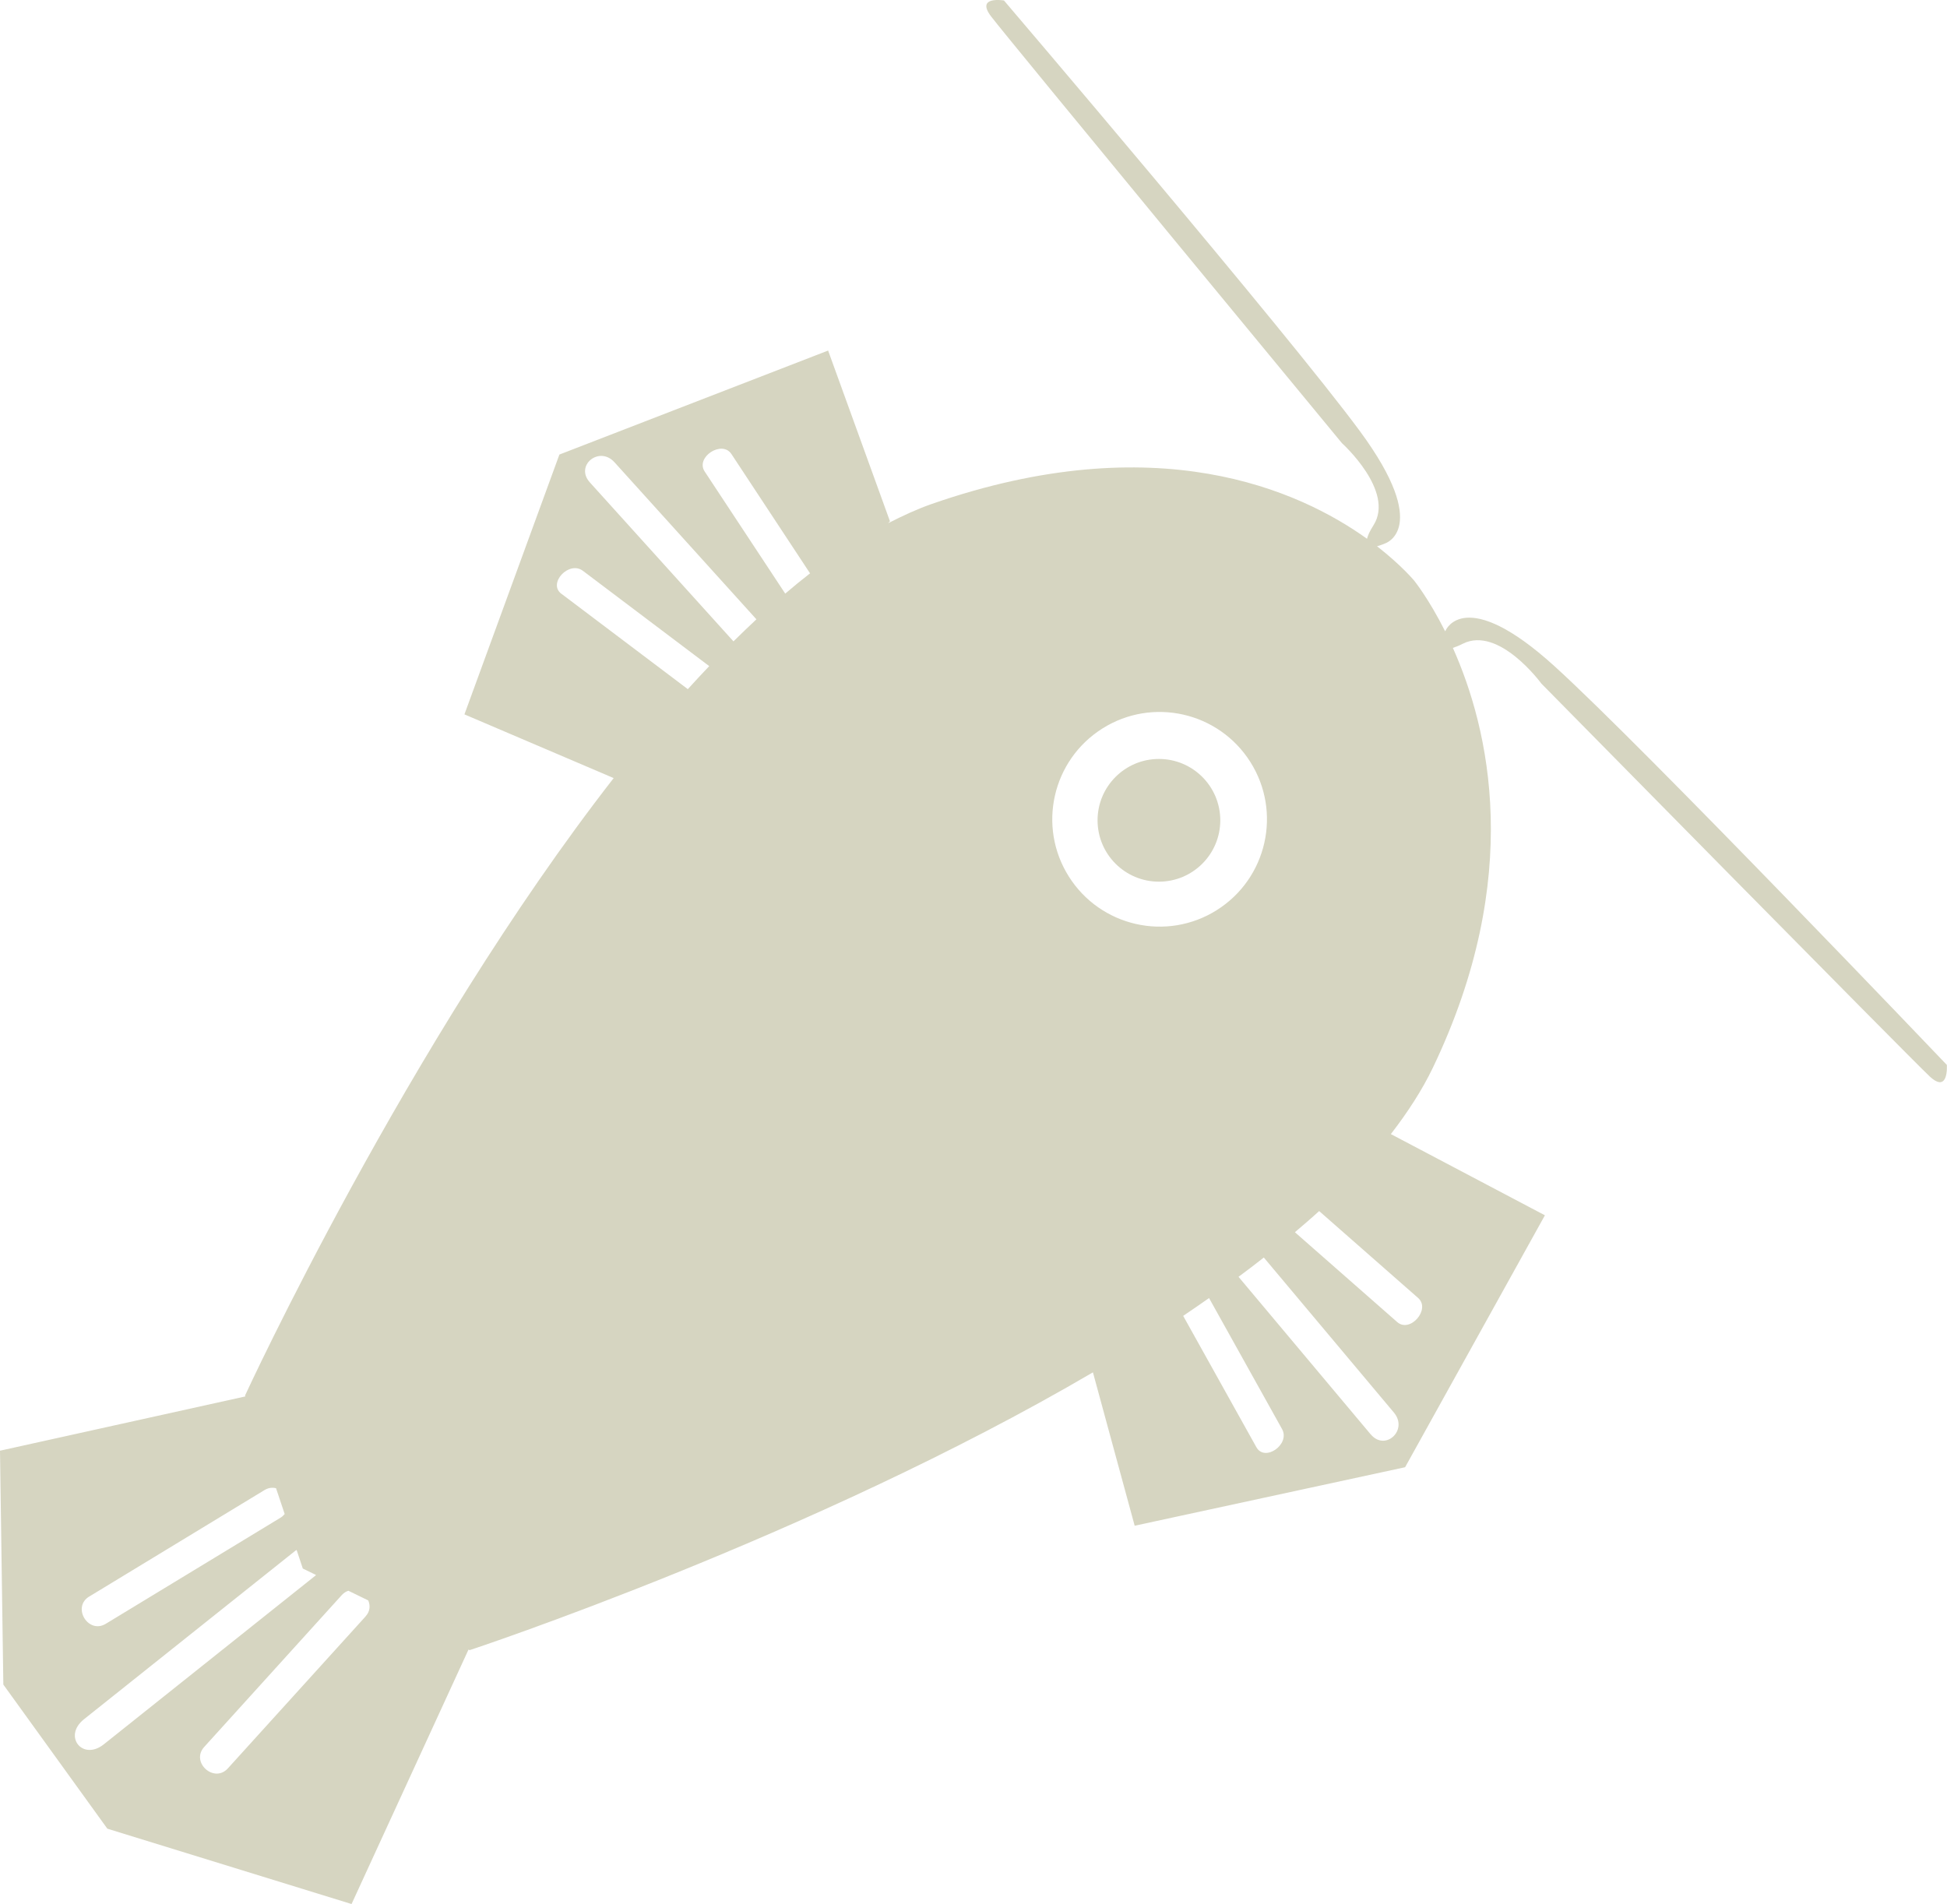 <?xml version="1.0" encoding="UTF-8"?>
<svg id="Layer_1" xmlns="http://www.w3.org/2000/svg" version="1.1" viewBox="0 0 239.25 233.98">
  <!-- Generator: Adobe Illustrator 29.5.0, SVG Export Plug-In . SVG Version: 2.1.0 Build 137)  -->
  <defs>
    <style>
      .st0 {
        fill: #d6d5c1;
      }
    </style>
  </defs>
  <path class="st0" d="M239.24,130.88s-37.17-38.98-48.2-48.99c-11.02-10.01-13.38-4.44-13.38-4.44,0,0-.04.06-.08.13-2.02-4.02-3.8-6.22-3.8-6.22,0,0-1.54-1.87-4.57-4.23.51-.13.97-.34.97-.34,0,0,5.78-1.77-3.04-13.76C158.32,41.04,123.37.06,123.37.06c0,0-3.52-.6-1.59,1.95,1.92,2.55,43.12,52.45,43.12,52.45,0,0,6.55,5.9,3.87,10.1-.48.75-.68,1.24-.79,1.65-8.36-5.99-25.87-13.88-53.48-4.28-1.78.62-3.57,1.45-5.37,2.37l.23-.24-7.6-20.98-33.02,12.78-11.67,31.93,18.34,7.83c-25.37,32.58-45.3,75.88-45.3,75.88l.04.11-30.15,6.67.41,28.74,12.78,17.71,30.01,9.26,14.37-31.27.14.07s42.01-13.86,76.59-34.14l5.13,18.85,33.23-7.19,17.18-30.96-18.93-9.98c2.07-2.68,3.83-5.39,5.15-8.13,11.27-23.51,6.89-41.73,2.47-51.62.34-.11.73-.26,1.22-.51,4.45-2.23,9.65,4.89,9.65,4.89,0,0,45.39,46.11,47.73,48.29,2.34,2.17,2.1-1.39,2.1-1.39ZM89.88,55.8l9.66,14.66c-1.02.79-2.04,1.63-3.05,2.49l-9.9-15.01c-1.16-1.76,2.13-3.9,3.29-2.14ZM75.51,56.81l17.44,19.3c-.94.88-1.88,1.78-2.82,2.71l-17.65-19.54c-1.87-2.07,1.16-4.54,3.03-2.47ZM68.99,72.98c-1.72-1.29.93-4.12,2.64-2.83l15.52,11.71c-.88.93-1.76,1.87-2.63,2.83l-15.52-11.71ZM10.97,196.2l21.53-13.08c.5-.3.98-.34,1.42-.23l1.06,3.17c-.13.14-.25.29-.44.41l-21.54,13.08c-2.16,1.31-4.19-2.04-2.04-3.35ZM12.76,214.36c-2.61,2.08-5.05-.99-2.45-3.07l26-20.73s.09-.04.14-.08l.76,2.28,1.62.79s-.04.05-.07.08l-26,20.73ZM44.92,198.65l-16.92,18.67c-1.7,1.87-4.6-.76-2.91-2.63l16.92-18.68c.25-.27.52-.43.8-.52l2.44,1.19c.26.61.25,1.33-.33,1.96ZM149.53,111.84c-6.16,3.89-14.3,2.04-18.19-4.12-3.89-6.16-2.04-14.3,4.12-18.19,6.16-3.89,14.3-2.04,18.19,4.12,3.89,6.16,2.04,14.3-4.12,18.19ZM154.38,177.84l-8.99-16.13c1.08-.72,2.13-1.46,3.18-2.19l8.97,16.1c1.04,1.87-2.12,4.1-3.16,2.22ZM168.43,176.27l-16.24-19.36c1.06-.78,2.1-1.57,3.11-2.37l15.99,19.06c1.79,2.14-1.07,4.81-2.86,2.66ZM174.26,159.51c1.58,1.39-.99,4.35-2.57,2.96l-12.57-11.04c1.01-.86,2.03-1.73,2.98-2.6l12.16,10.68Z"/>
  <circle class="st0" cx="142.41" cy="100.81" r="7.54"/>
</svg>